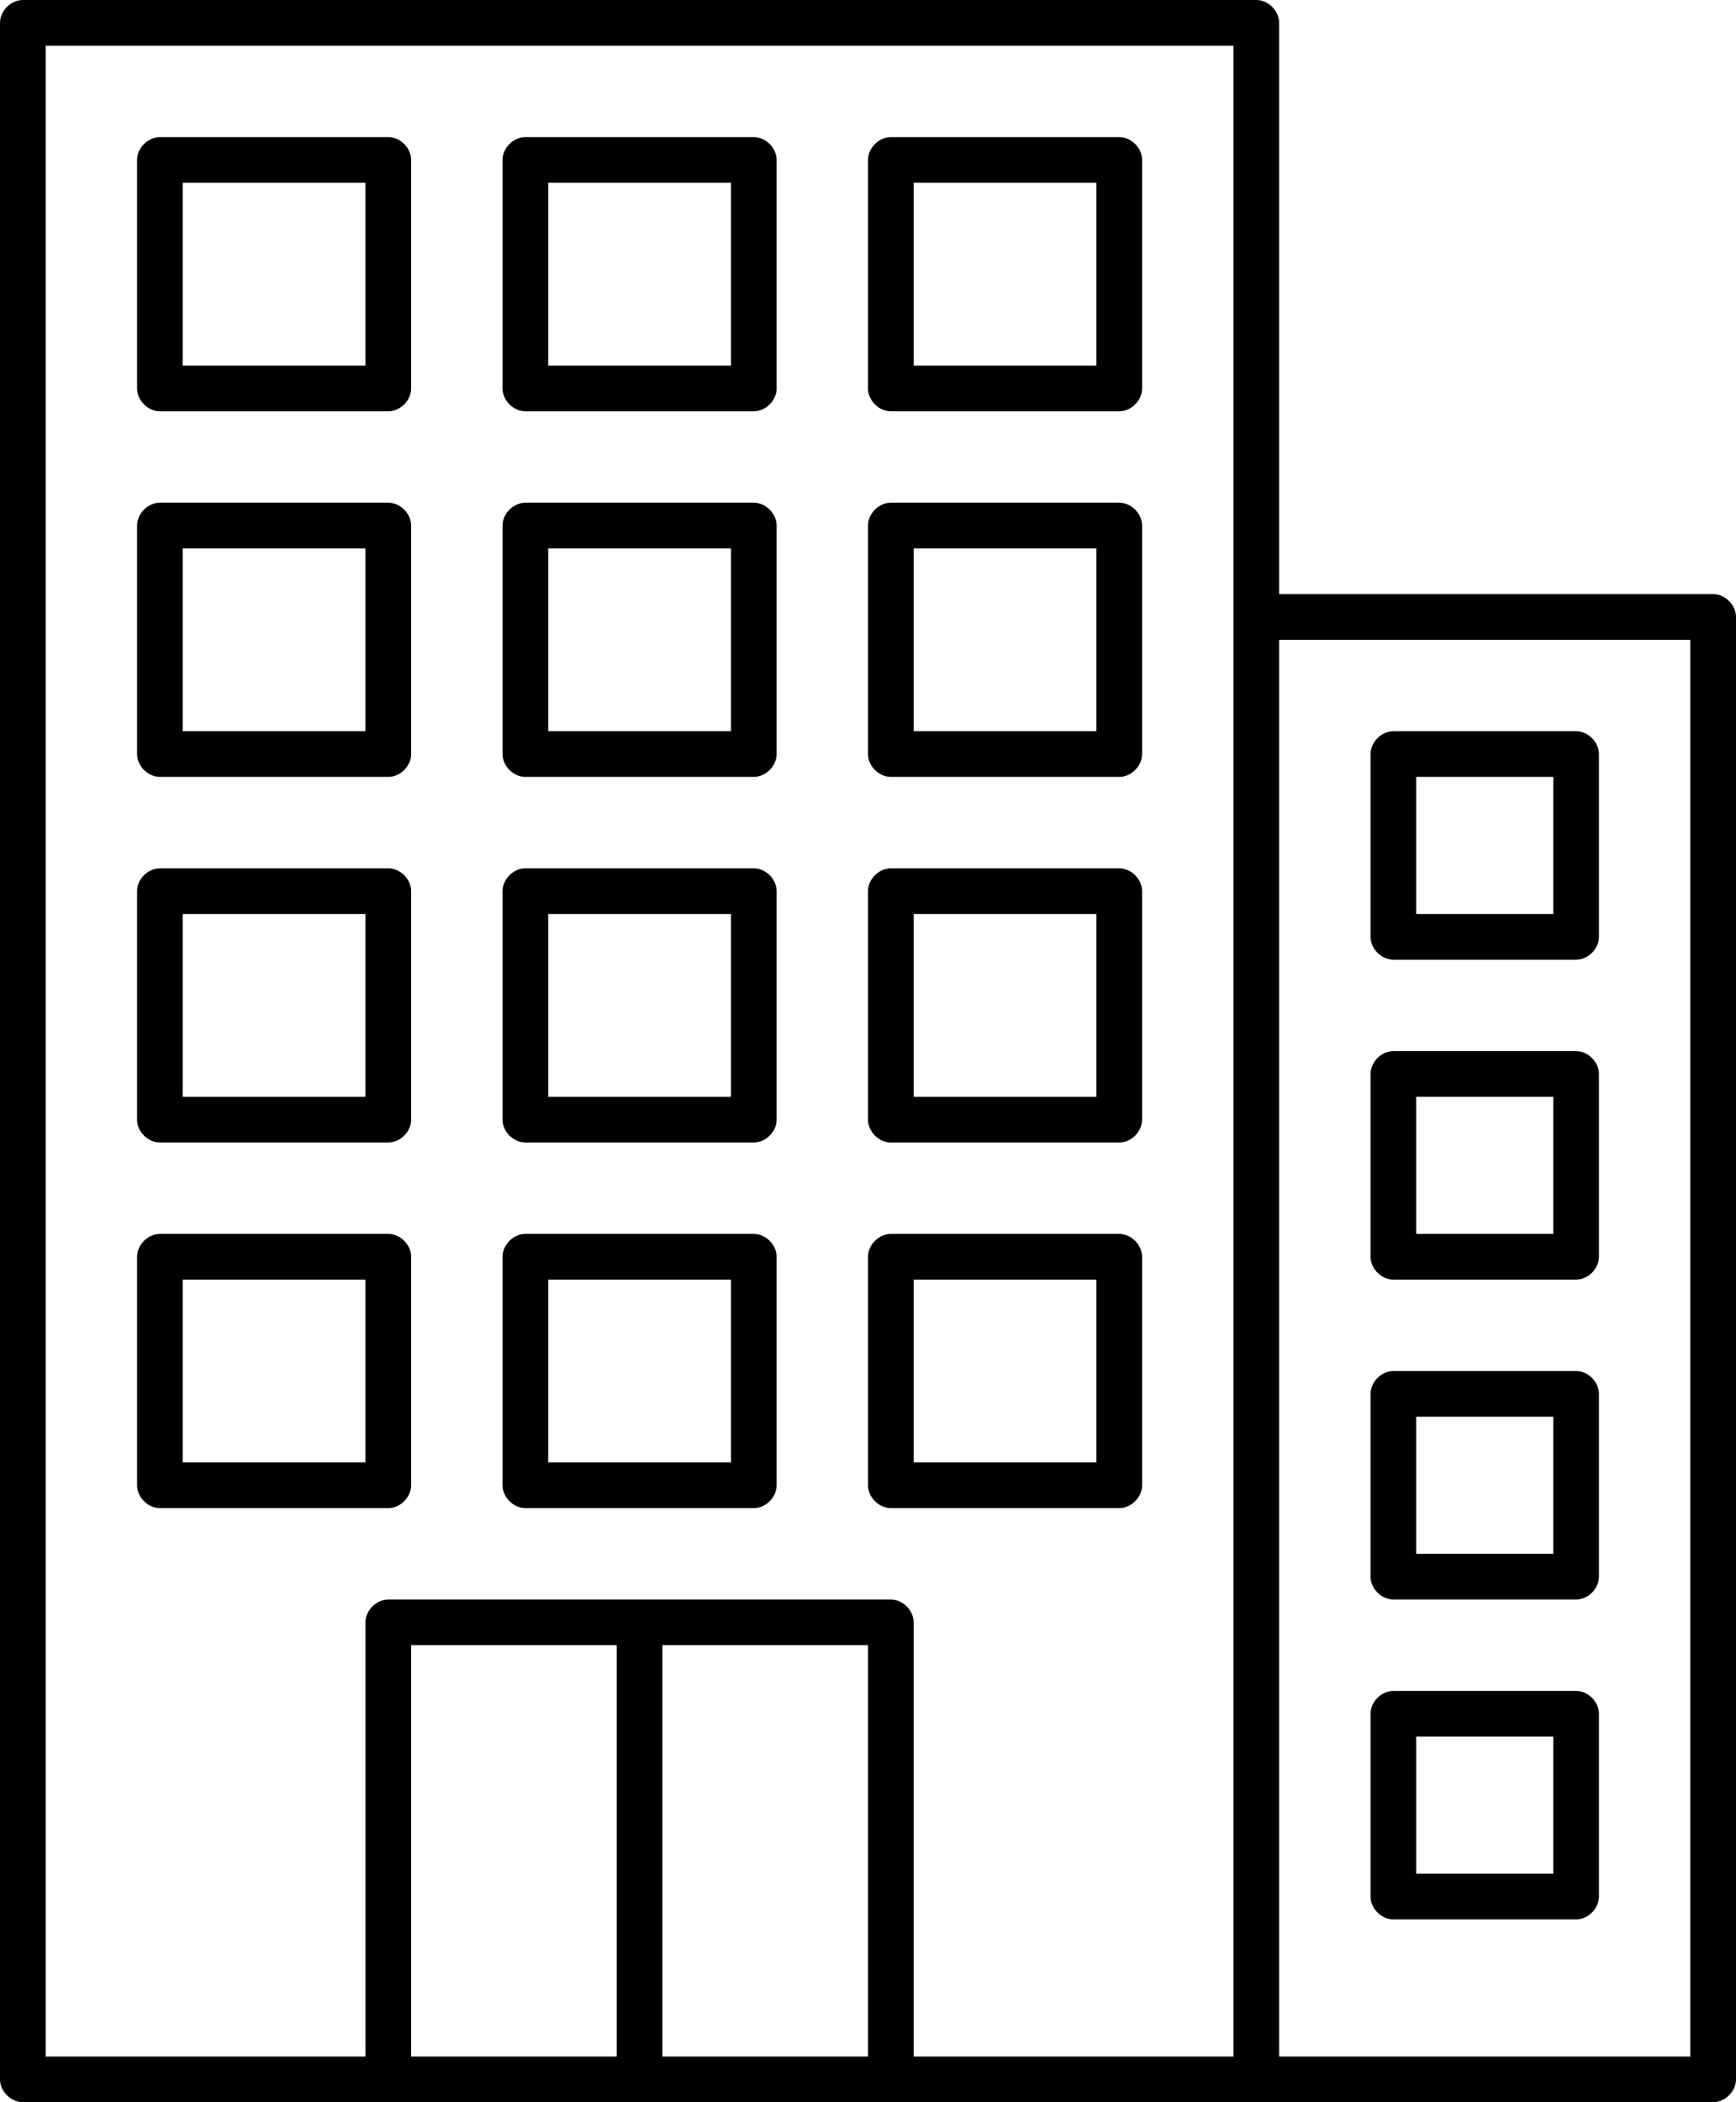 <svg xmlns="http://www.w3.org/2000/svg" viewBox="0 0 76 92">
  <path d="M1 0C.476 0 0 .476 0 1v90c0 .524.476 1 1 1h74c.524 0 1-.476 1-1V27c0-.524-.476-1-1-1H56V1c0-.524-.476-1-1-1H1zm1 2h52v88H40V71c0-.524-.476-1-1-1H17c-.524 0-1 .476-1 1v19H2V2zm5 4c-.524 0-1 .476-1 1v10c0 .524.476 1 1 1h10c.524 0 1-.476 1-1V7c0-.524-.476-1-1-1H7zm16 0c-.524 0-1 .476-1 1v10c0 .524.476 1 1 1h10c.524 0 1-.476 1-1V7c0-.524-.476-1-1-1H23zm16 0c-.524 0-1 .476-1 1v10c0 .524.476 1 1 1h10c.524 0 1-.476 1-1V7c0-.524-.476-1-1-1H39zM8 8h8v8H8V8zm16 0h8v8h-8V8zm16 0h8v8h-8V8zM7 22c-.524 0-1 .476-1 1v10c0 .524.476 1 1 1h10c.524 0 1-.476 1-1V23c0-.524-.476-1-1-1H7zm16 0c-.524 0-1 .476-1 1v10c0 .524.476 1 1 1h10c.524 0 1-.476 1-1V23c0-.524-.476-1-1-1H23zm16 0c-.524 0-1 .476-1 1v10c0 .524.476 1 1 1h10c.524 0 1-.476 1-1V23c0-.524-.476-1-1-1H39zM8 24h8v8H8v-8zm16 0h8v8h-8v-8zm16 0h8v8h-8v-8zm16 4h18v62H56V28zm5 4c-.524 0-1 .476-1 1v8c0 .524.476 1 1 1h8c.524 0 1-.476 1-1v-8c0-.524-.476-1-1-1h-8zm1 2h6v6h-6v-6zM7 38c-.524 0-1 .476-1 1v10c0 .524.476 1 1 1h10c.524 0 1-.476 1-1V39c0-.524-.476-1-1-1H7zm16 0c-.524 0-1 .476-1 1v10c0 .524.476 1 1 1h10c.524 0 1-.476 1-1V39c0-.524-.476-1-1-1H23zm16 0c-.524 0-1 .476-1 1v10c0 .524.476 1 1 1h10c.524 0 1-.476 1-1V39c0-.524-.476-1-1-1H39zM8 40h8v8H8v-8zm16 0h8v8h-8v-8zm16 0h8v8h-8v-8zm21 6c-.524 0-1 .476-1 1v8c0 .524.476 1 1 1h8c.524 0 1-.476 1-1v-8c0-.524-.476-1-1-1h-8zm1 2h6v6h-6v-6zM7 54c-.524 0-1 .476-1 1v10c0 .524.476 1 1 1h10c.524 0 1-.476 1-1V55c0-.524-.476-1-1-1H7zm16 0c-.524 0-1 .476-1 1v10c0 .524.476 1 1 1h10c.524 0 1-.476 1-1V55c0-.524-.476-1-1-1H23zm16 0c-.524 0-1 .476-1 1v10c0 .524.476 1 1 1h10c.524 0 1-.476 1-1V55c0-.524-.476-1-1-1H39zM8 56h8v8H8v-8zm16 0h8v8h-8v-8zm16 0h8v8h-8v-8zm21 4c-.524 0-1 .476-1 1v8c0 .524.476 1 1 1h8c.524 0 1-.476 1-1v-8c0-.524-.476-1-1-1h-8zm1 2h6v6h-6v-6zM18 72h9v18h-9V72zm11 0h9v18h-9V72zm32 2c-.524 0-1 .476-1 1v8c0 .524.476 1 1 1h8c.524 0 1-.476 1-1v-8c0-.524-.476-1-1-1h-8zm1 2h6v6h-6v-6z" />
</svg>
